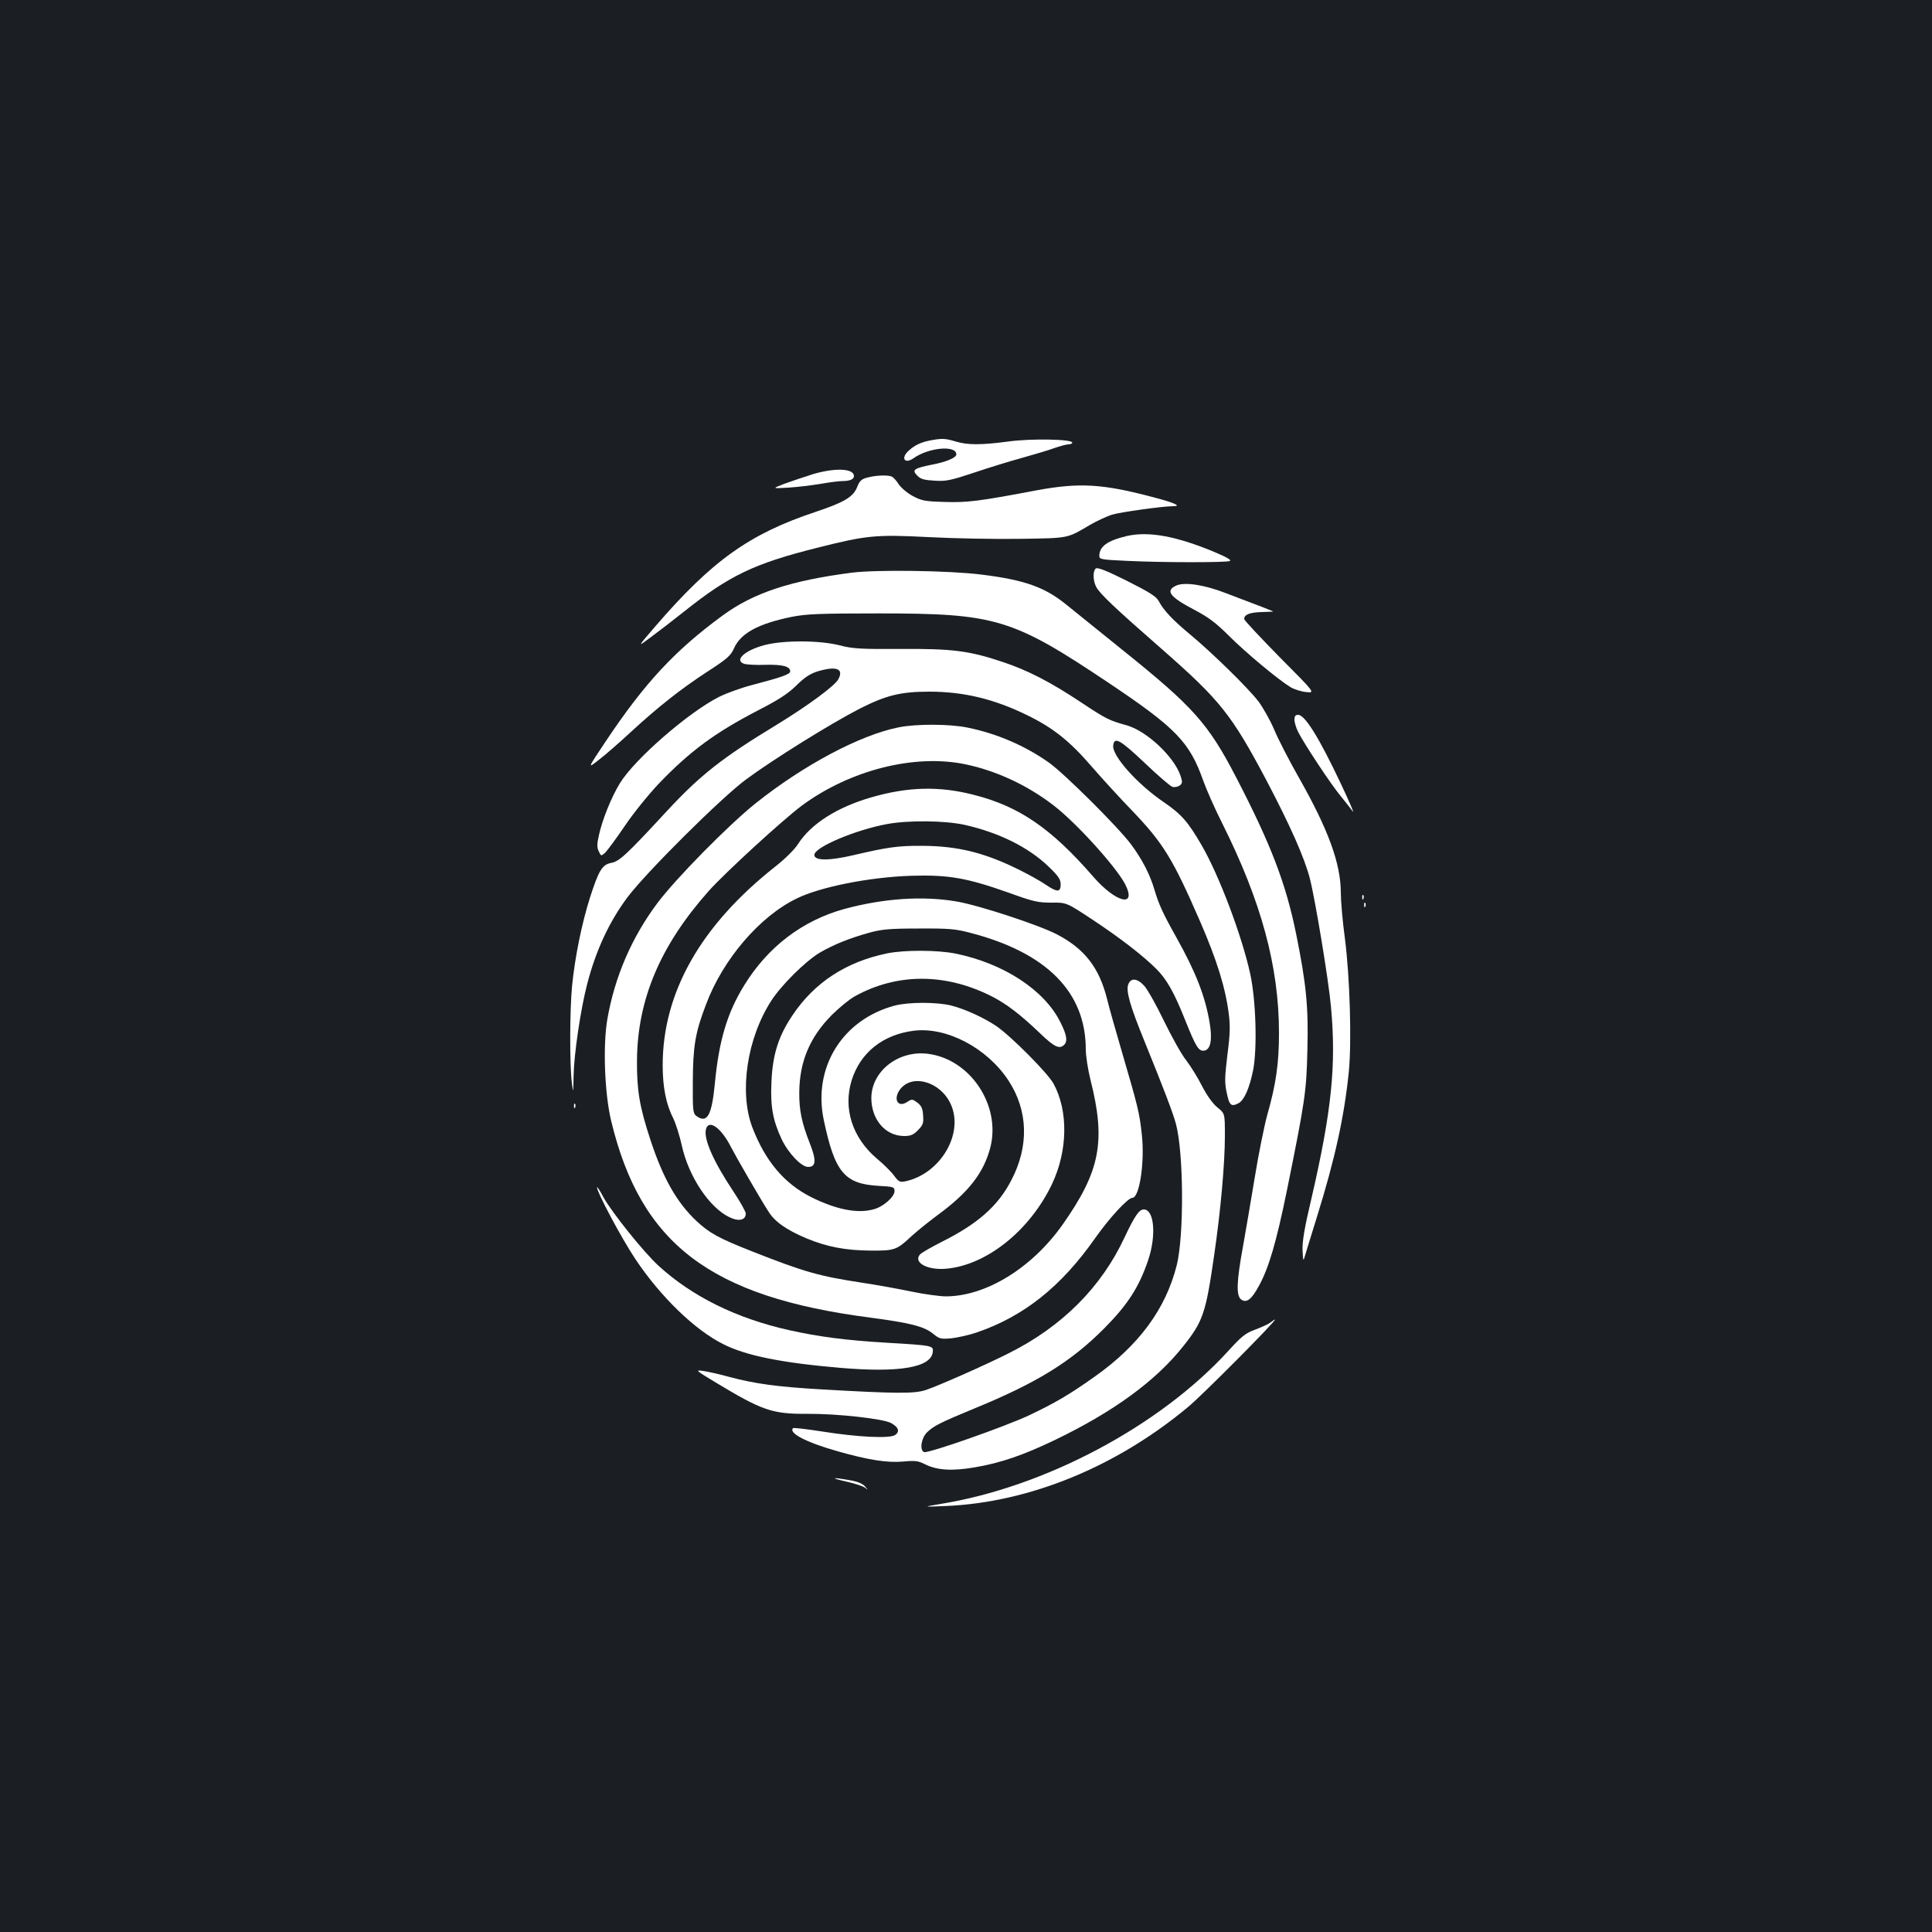 <?xml version="1.0" standalone="no"?>
<!DOCTYPE svg PUBLIC "-//W3C//DTD SVG 20010904//EN"
 "http://www.w3.org/TR/2001/REC-SVG-20010904/DTD/svg10.dtd">
<svg version="1.0" xmlns="http://www.w3.org/2000/svg"
 width="1000pt" height="1000pt" viewBox="0 0 1000 1000"
 preserveAspectRatio="xMidYMid meet">
<rect width="100%" height="100%" fill="#1b1f23"/>
<g transform="translate(0,1000) scale(0.1,-0.1)"
fill="#ffffff" stroke="none">
<path d="M4813 7720 c-49 -10 -79 -25 -110 -53 -42 -38 -21 -71 25 -39 79 56
222 69 222 20 0 -17 -52 -39 -126 -53 -94 -19 -106 -27 -76 -57 17 -18 36 -23
90 -26 59 -4 84 2 202 41 74 25 187 60 250 77 63 18 139 40 168 51 29 10 62
19 72 19 11 0 20 4 20 9 0 18 -212 22 -329 6 -144 -19 -213 -19 -275 0 -54 16
-70 17 -133 5z"/>
<path d="M4205 7545 c-44 -14 -109 -36 -145 -49 -65 -25 -65 -25 20 -20 47 3
123 12 169 20 46 8 96 14 111 14 38 0 60 9 60 26 0 40 -98 44 -215 9z"/>
<path d="M4489 7528 c-29 -7 -40 -17 -52 -48 -20 -52 -67 -80 -217 -130 -342
-114 -535 -252 -829 -593 -93 -108 -93 -108 -25 -57 38 28 116 88 174 134 234
187 363 249 691 331 253 64 302 69 574 55 132 -7 346 -11 475 -9 257 4 241 1
365 74 33 19 83 42 110 51 43 13 263 44 318 44 45 0 6 18 -106 47 -260 69
-381 76 -602 35 -300 -57 -361 -64 -478 -60 -101 3 -117 6 -165 32 -29 16 -61
44 -72 62 -11 17 -27 35 -36 38 -22 8 -82 6 -125 -6z"/>
<path d="M5834 7226 c-102 -24 -144 -54 -144 -104 0 -17 11 -19 143 -25 182
-9 510 -9 532 -1 11 5 -14 19 -77 46 -199 83 -341 109 -454 84z"/>
<path d="M5671 7057 c-15 -15 -14 -63 3 -95 19 -36 102 -114 340 -322 302
-265 360 -338 540 -677 124 -236 198 -402 226 -511 28 -110 97 -527 109 -662
28 -301 4 -538 -100 -989 -38 -160 -49 -228 -47 -275 3 -52 4 -56 11 -31 5 17
33 109 63 205 94 302 141 517 165 748 16 156 6 496 -20 696 -12 88 -21 194
-21 235 0 151 -65 328 -217 596 -50 88 -108 200 -128 249 -21 49 -58 114 -81
145 -51 67 -237 250 -354 347 -91 76 -135 122 -162 172 -13 25 -47 46 -166
106 -110 55 -153 71 -161 63z"/>
<path d="M4410 7036 c-318 -41 -511 -105 -670 -222 -247 -181 -402 -348 -602
-647 -99 -148 -99 -148 -36 -98 35 27 108 91 163 142 140 129 260 224 397 313
102 66 120 82 137 120 34 78 126 128 298 163 75 15 141 18 448 18 610 0 694
-25 1197 -362 345 -231 416 -305 486 -504 17 -47 60 -145 96 -216 205 -409
296 -746 296 -1090 0 -156 -15 -264 -61 -425 -16 -59 -45 -203 -64 -320 -19
-117 -47 -278 -61 -358 -34 -184 -36 -256 -10 -276 28 -20 54 -1 93 72 50 91
89 223 144 492 94 465 101 509 106 727 6 224 -6 342 -58 600 -53 261 -130 463
-310 810 -145 280 -222 366 -588 660 -123 99 -253 204 -290 234 -113 92 -216
129 -441 157 -167 21 -541 26 -670 10z"/>
<path d="M6090 6970 c-61 -27 -37 -59 95 -128 70 -37 109 -66 177 -134 87 -87
253 -225 318 -265 19 -11 56 -23 81 -25 47 -5 47 -5 -137 180 -101 103 -184
191 -184 198 0 23 28 34 89 36 33 1 61 2 61 3 0 1 -33 14 -72 29 -40 15 -119
45 -176 67 -109 42 -207 57 -252 39z"/>
<path d="M3957 6661 c-102 -27 -159 -79 -105 -97 13 -4 62 -7 110 -5 88 2 128
-8 128 -34 0 -15 -43 -30 -195 -70 -55 -14 -133 -42 -173 -62 -159 -80 -439
-324 -514 -448 -44 -72 -91 -189 -108 -268 -10 -44 -11 -63 -1 -83 12 -26 12
-26 33 -8 11 11 57 73 102 139 44 66 124 164 176 219 163 170 293 265 519 382
101 52 149 83 193 126 43 43 72 61 110 73 97 29 137 14 107 -41 -18 -34 -158
-137 -320 -236 -280 -170 -394 -259 -569 -448 -207 -224 -244 -258 -285 -266
-48 -9 -65 -37 -111 -179 -43 -135 -79 -314 -93 -459 -12 -122 -13 -409 -1
-501 7 -57 7 -55 9 40 2 108 36 340 70 471 45 174 114 323 209 450 97 129 485
515 614 610 139 103 443 292 588 366 136 69 211 88 361 88 177 0 334 -38 504
-121 136 -66 222 -135 335 -266 52 -60 145 -162 207 -226 165 -172 213 -251
355 -577 86 -198 131 -342 148 -477 8 -61 7 -107 -7 -213 -14 -117 -15 -145
-3 -198 13 -64 23 -72 61 -52 29 16 56 77 75 170 22 112 15 363 -15 500 -43
196 -159 504 -249 661 -73 126 -106 164 -201 229 -135 92 -267 240 -259 292 6
46 35 30 162 -90 69 -66 134 -122 145 -125 11 -3 28 1 37 7 14 11 15 18 5 49
-33 100 -176 234 -280 263 -90 25 -105 32 -236 119 -158 105 -276 166 -406
209 -173 58 -261 69 -529 67 -207 -1 -246 1 -315 19 -103 26 -289 27 -388 1z"/>
<path d="M6700 6275 c0 -14 9 -44 20 -65 32 -63 169 -270 219 -330 25 -31 54
-67 63 -80 10 -14 -18 51 -62 144 -114 241 -186 356 -221 356 -14 0 -19 -7
-19 -25z"/>
<path d="M4650 6235 c-200 -40 -492 -196 -739 -393 -139 -111 -413 -389 -508
-516 -133 -177 -221 -382 -259 -599 -24 -135 -15 -385 19 -527 153 -639 514
-913 1342 -1020 204 -27 276 -45 323 -82 34 -28 41 -30 97 -25 33 4 92 17 130
30 245 84 437 237 614 489 73 104 169 208 192 208 37 0 65 186 49 328 -12 112
-21 147 -100 417 -32 110 -69 238 -80 285 -41 162 -116 259 -260 334 -92 48
-405 151 -519 170 -176 30 -376 16 -578 -38 -219 -60 -398 -196 -521 -396 -88
-142 -131 -287 -152 -509 -16 -166 -40 -208 -96 -167 -17 13 -19 27 -18 178 1
182 12 252 68 398 87 234 279 458 471 550 122 60 378 110 590 117 195 6 290
-11 507 -88 127 -46 151 -51 220 -51 78 1 78 1 214 -89 142 -94 260 -185 330
-255 53 -53 92 -122 148 -263 56 -140 70 -163 99 -159 33 5 43 55 28 145 -23
136 -71 260 -171 439 -73 130 -92 173 -115 250 -23 78 -63 156 -121 234 -68
91 -346 367 -425 423 -125 88 -269 150 -421 181 -92 19 -266 20 -358 1z m347
-191 c159 -33 321 -108 458 -214 118 -91 322 -317 369 -407 62 -123 -48 -96
-166 40 -217 250 -384 364 -618 423 -178 46 -340 42 -530 -13 -177 -51 -312
-137 -379 -241 -18 -29 -68 -78 -119 -118 -386 -305 -582 -652 -582 -1028 0
-114 18 -203 55 -275 13 -27 33 -90 44 -140 35 -160 142 -321 246 -371 49 -24
85 -16 85 19 0 10 -30 63 -66 117 -101 152 -153 269 -140 319 14 54 79 8 130
-93 27 -52 148 -262 193 -332 33 -54 94 -96 198 -140 107 -44 201 -62 330 -63
125 -1 136 3 210 72 28 26 91 77 141 114 158 116 236 217 270 348 56 219 -106
460 -327 485 -151 17 -288 -91 -289 -229 0 -112 73 -197 170 -197 33 0 48 6
71 30 26 26 30 36 27 76 -2 37 -9 51 -30 67 -26 19 -28 19 -53 3 -49 -32 -74
17 -35 67 64 81 209 37 261 -78 70 -153 -54 -362 -237 -400 -26 -5 -33 -1 -55
28 -13 19 -53 59 -89 89 -128 108 -177 260 -132 406 45 144 162 237 322 257
170 21 379 -89 490 -258 102 -156 107 -340 14 -517 -69 -133 -174 -225 -360
-318 -55 -28 -106 -57 -113 -66 -34 -41 39 -81 134 -73 210 17 435 197 550
438 82 173 85 379 8 520 -29 54 -220 246 -296 298 -64 43 -159 87 -232 106
-74 19 -223 19 -294 0 -271 -72 -425 -321 -367 -593 57 -270 107 -330 284
-340 77 -4 82 -6 82 -27 0 -30 -58 -81 -107 -94 -83 -24 -194 -2 -323 62 -140
70 -239 187 -306 362 -69 182 -28 460 98 655 52 81 176 204 251 249 70 41 154
75 255 103 65 18 105 22 257 22 159 1 191 -2 270 -23 394 -103 595 -307 595
-603 0 -33 11 -103 24 -156 81 -319 51 -474 -145 -752 -158 -223 -395 -369
-602 -370 -32 0 -113 11 -180 25 -67 14 -183 35 -257 46 -221 34 -294 54 -570
163 -170 67 -217 93 -284 155 -103 97 -175 223 -241 426 -55 168 -69 252 -68
405 2 317 121 597 372 879 83 93 382 367 481 441 249 184 583 269 847 214z
m-6 -313 c179 -40 332 -116 436 -216 52 -50 63 -67 63 -93 0 -41 -18 -41 -76
-2 -24 17 -88 53 -141 79 -177 88 -317 122 -498 123 -126 1 -181 -7 -356 -48
-128 -30 -204 -30 -204 1 0 40 214 130 378 160 110 20 296 18 398 -4z"/>
<path d="M4590 5065 c-212 -44 -375 -151 -488 -320 -73 -108 -103 -204 -109
-345 -6 -128 7 -198 53 -297 35 -73 102 -143 137 -143 41 0 43 34 9 121 -42
106 -56 173 -55 264 1 159 54 286 168 401 38 38 92 82 119 97 218 121 469 121
707 1 76 -38 151 -95 255 -195 71 -68 98 -81 122 -57 19 19 14 51 -20 118 -82
165 -292 303 -541 354 -92 19 -266 20 -357 1z"/>
<path d="M7051 5354 c0 -11 3 -14 6 -6 3 7 2 16 -1 19 -3 4 -6 -2 -5 -13z"/>
<path d="M7061 5314 c0 -11 3 -14 6 -6 3 7 2 16 -1 19 -3 4 -6 -2 -5 -13z"/>
<path d="M5840 4905 c-13 -34 8 -109 86 -300 98 -241 145 -365 160 -420 41
-149 43 -579 5 -733 -57 -227 -196 -416 -427 -579 -130 -92 -200 -133 -336
-198 -123 -58 -524 -199 -545 -191 -24 10 -15 71 14 101 35 34 65 50 247 125
324 133 500 242 671 414 122 123 180 213 227 351 44 128 33 265 -22 265 -24 0
-47 -34 -99 -144 -120 -258 -323 -462 -601 -601 -121 -61 -365 -169 -429 -190
-59 -19 -150 -19 -546 4 -224 13 -338 29 -470 64 -49 14 -110 27 -135 31 -43
6 -41 4 65 -60 242 -146 292 -163 475 -162 156 1 387 -25 431 -47 39 -21 48
-44 23 -62 -26 -20 -194 -12 -381 18 -79 12 -145 20 -148 17 -25 -25 66 -73
228 -119 161 -46 259 -61 341 -54 63 6 78 4 114 -14 61 -31 140 -36 257 -16
136 23 254 64 420 144 300 145 517 304 657 480 105 131 119 173 162 471 34
231 56 478 56 621 0 116 0 116 -39 147 -24 20 -53 60 -80 112 -22 44 -60 104
-82 133 -23 28 -74 120 -114 202 -40 83 -86 165 -103 183 -36 39 -69 42 -82 7z"/>
<path d="M2971 4274 c0 -11 3 -14 6 -6 3 7 2 16 -1 19 -3 4 -6 -2 -5 -13z"/>
<path d="M3090 3855 c0 -26 125 -261 198 -371 130 -195 309 -369 457 -442 117
-59 301 -96 605 -122 306 -26 469 2 478 82 4 33 1 34 -238 48 -217 13 -351 31
-505 65 -273 61 -502 174 -676 333 -77 70 -243 278 -285 354 -18 35 -34 58
-34 53z"/>
<path d="M6575 3154 c-11 -8 -46 -24 -78 -36 -50 -18 -70 -34 -140 -111 -355
-389 -950 -705 -1492 -792 -90 -15 -90 -15 33 -10 430 19 879 202 1252 513 75
62 463 453 449 452 -2 0 -13 -7 -24 -16z"/>
<path d="M4382 2331 c42 -9 85 -24 95 -31 17 -14 17 -14 0 7 -13 14 -39 25
-81 32 -93 16 -102 12 -14 -8z"/>
</g>
</svg>
